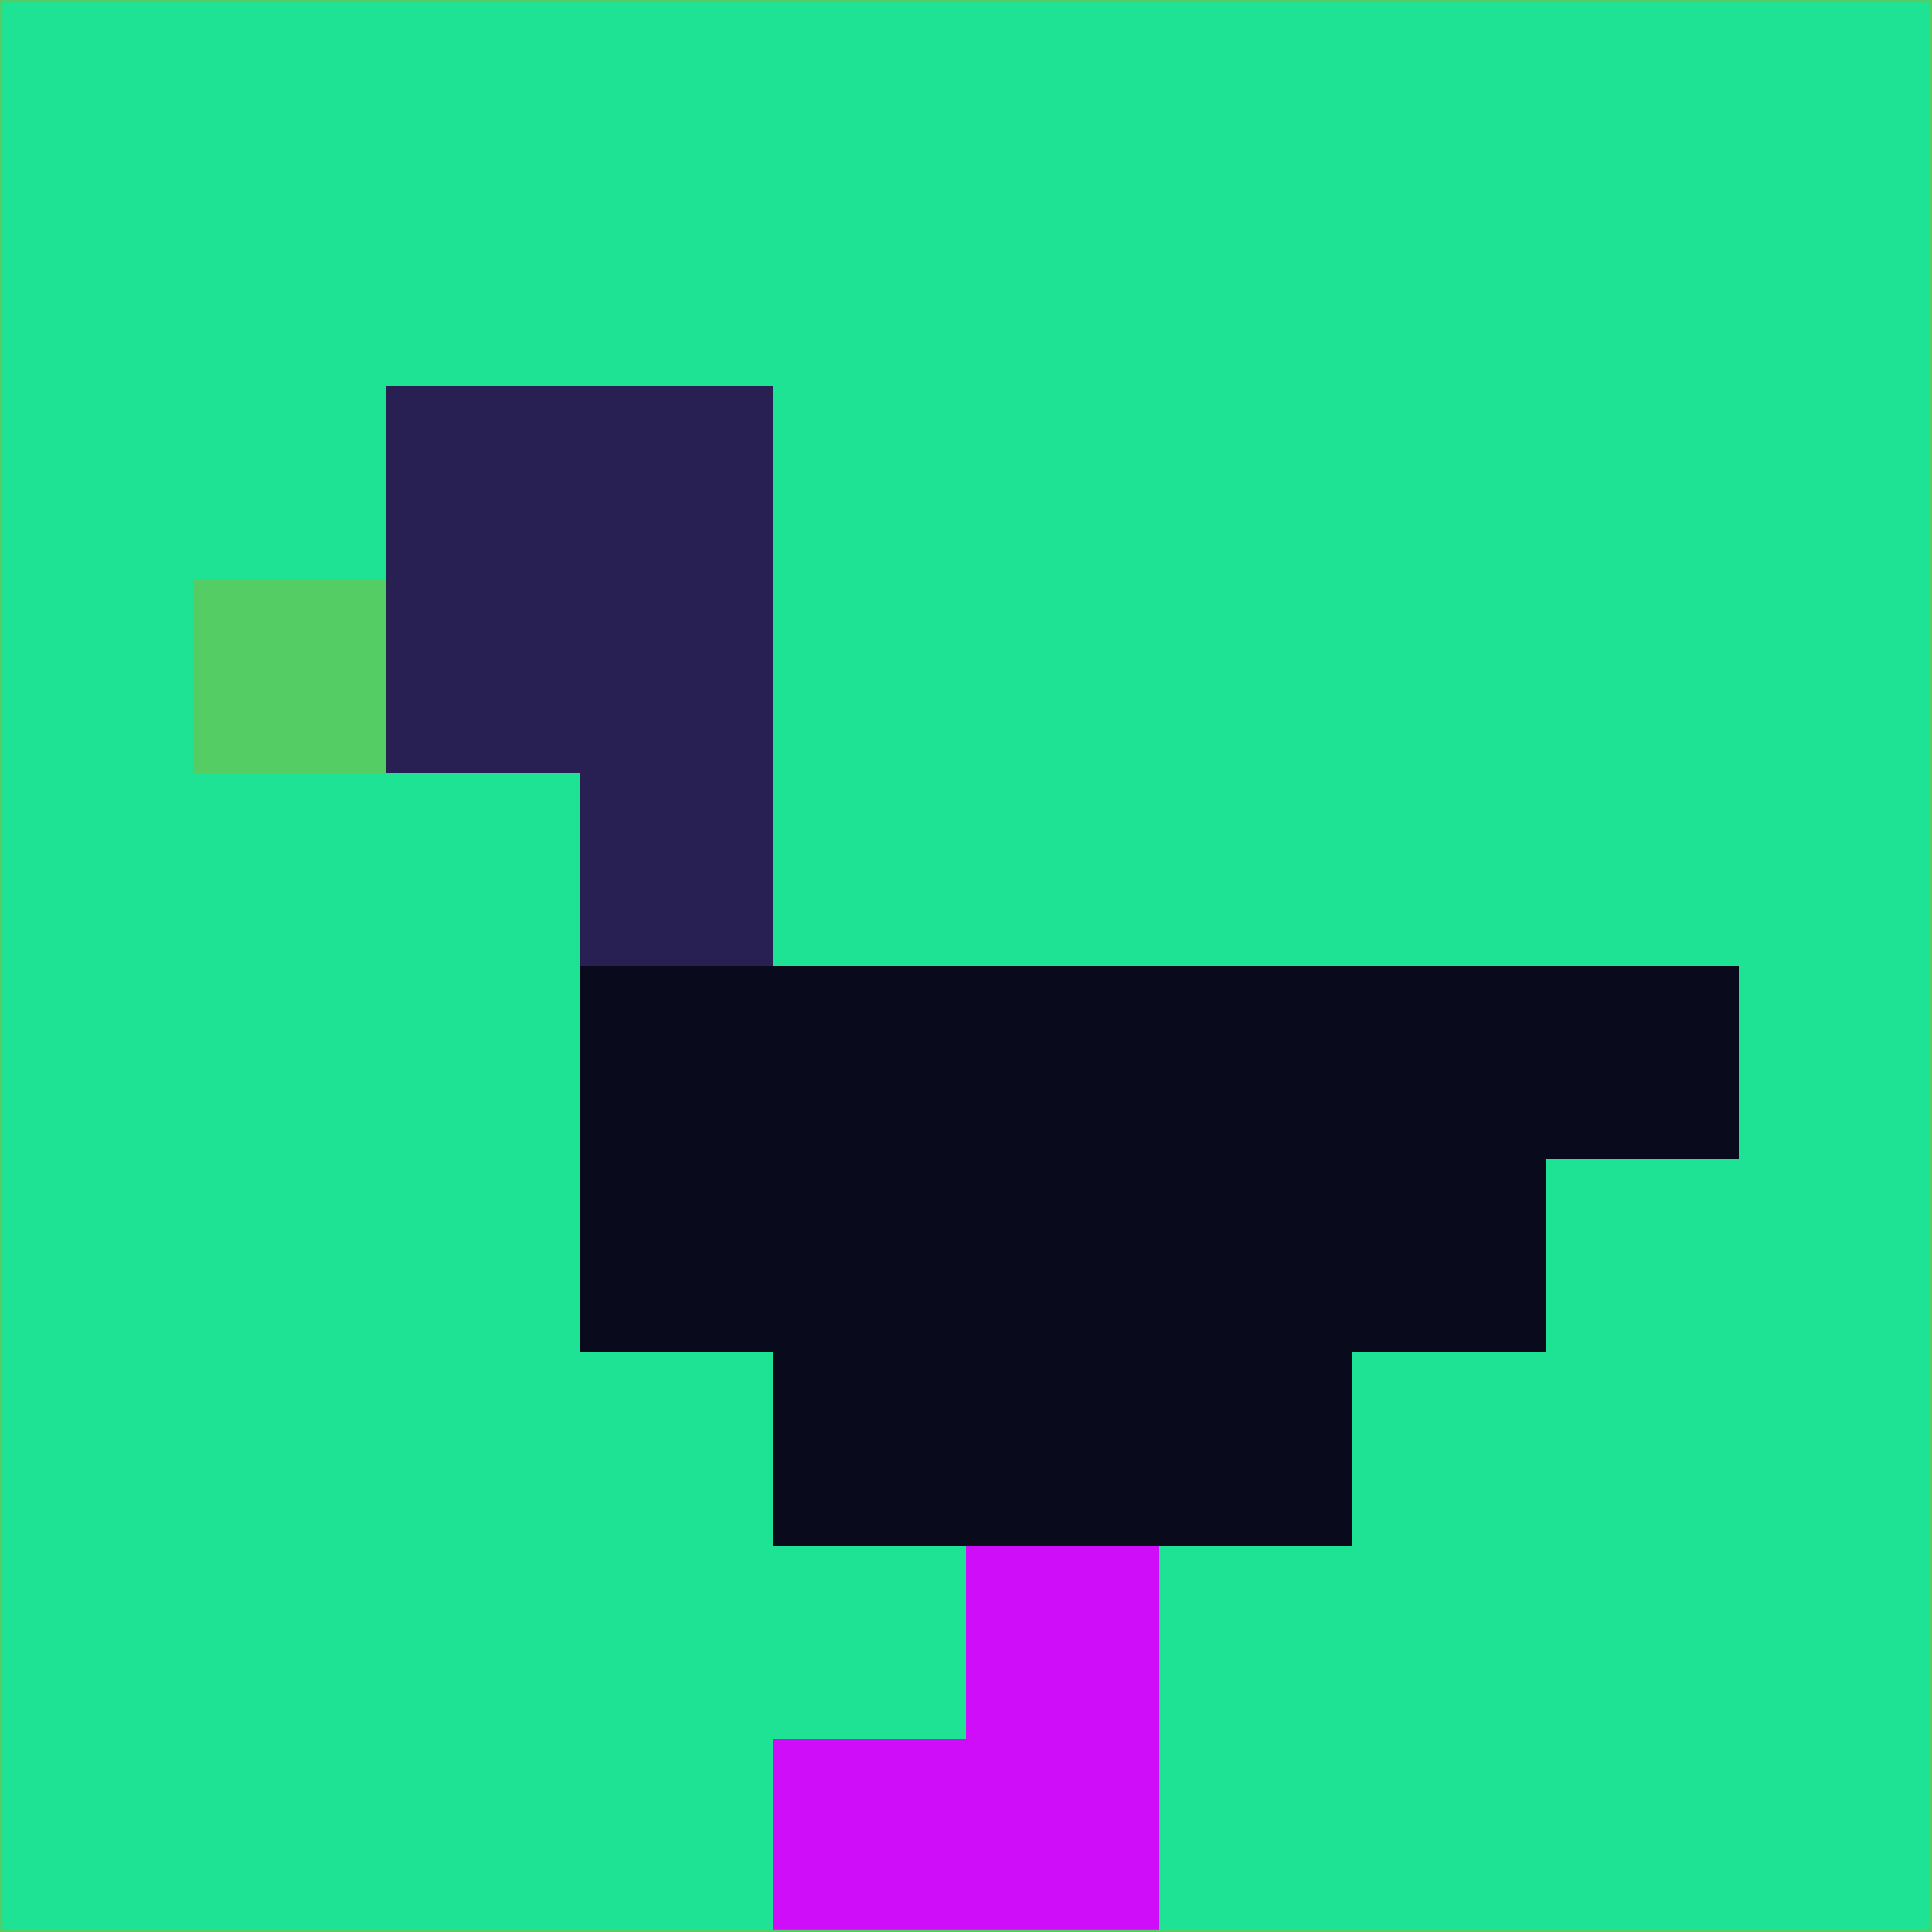 <svg xmlns="http://www.w3.org/2000/svg" version="1.1" width="785" height="785">
  <title>'goose-pfp-694263' by Dmitri Cherniak (Cyberpunk Edition)</title>
  <desc>
    seed=181516
    backgroundColor=#1ee294
    padding=20
    innerPadding=0
    timeout=500
    dimension=1
    border=false
    Save=function(){return n.handleSave()}
    frame=12

    Rendered at 2024-09-15T22:37:00.692Z
    Generated in 1ms
    Modified for Cyberpunk theme with new color scheme
  </desc>
  <defs/>
  <rect width="100%" height="100%" fill="#1ee294"/>
  <g>
    <g id="0-0">
      <rect x="0" y="0" height="785" width="785" fill="#1ee294"/>
      <g>
        <!-- Neon blue -->
        <rect id="0-0-2-2-2-2" x="157" y="157" width="157" height="157" fill="#282052"/>
        <rect id="0-0-3-2-1-4" x="235.5" y="157" width="78.5" height="314" fill="#282052"/>
        <!-- Electric purple -->
        <rect id="0-0-4-5-5-1" x="314" y="392.5" width="392.5" height="78.5" fill="#090b1c"/>
        <rect id="0-0-3-5-5-2" x="235.5" y="392.5" width="392.5" height="157" fill="#090b1c"/>
        <rect id="0-0-4-5-3-3" x="314" y="392.5" width="235.5" height="235.5" fill="#090b1c"/>
        <!-- Neon pink -->
        <rect id="0-0-1-3-1-1" x="78.5" y="235.5" width="78.5" height="78.5" fill="#54ce64"/>
        <!-- Cyber yellow -->
        <rect id="0-0-5-8-1-2" x="392.5" y="628" width="78.5" height="157" fill="#cf0df8"/>
        <rect id="0-0-4-9-2-1" x="314" y="706.5" width="157" height="78.5" fill="#cf0df8"/>
      </g>
      <rect x="0" y="0" stroke="#54ce64" stroke-width="2" height="785" width="785" fill="none"/>
    </g>
  </g>
  <script xmlns=""/>
</svg>
